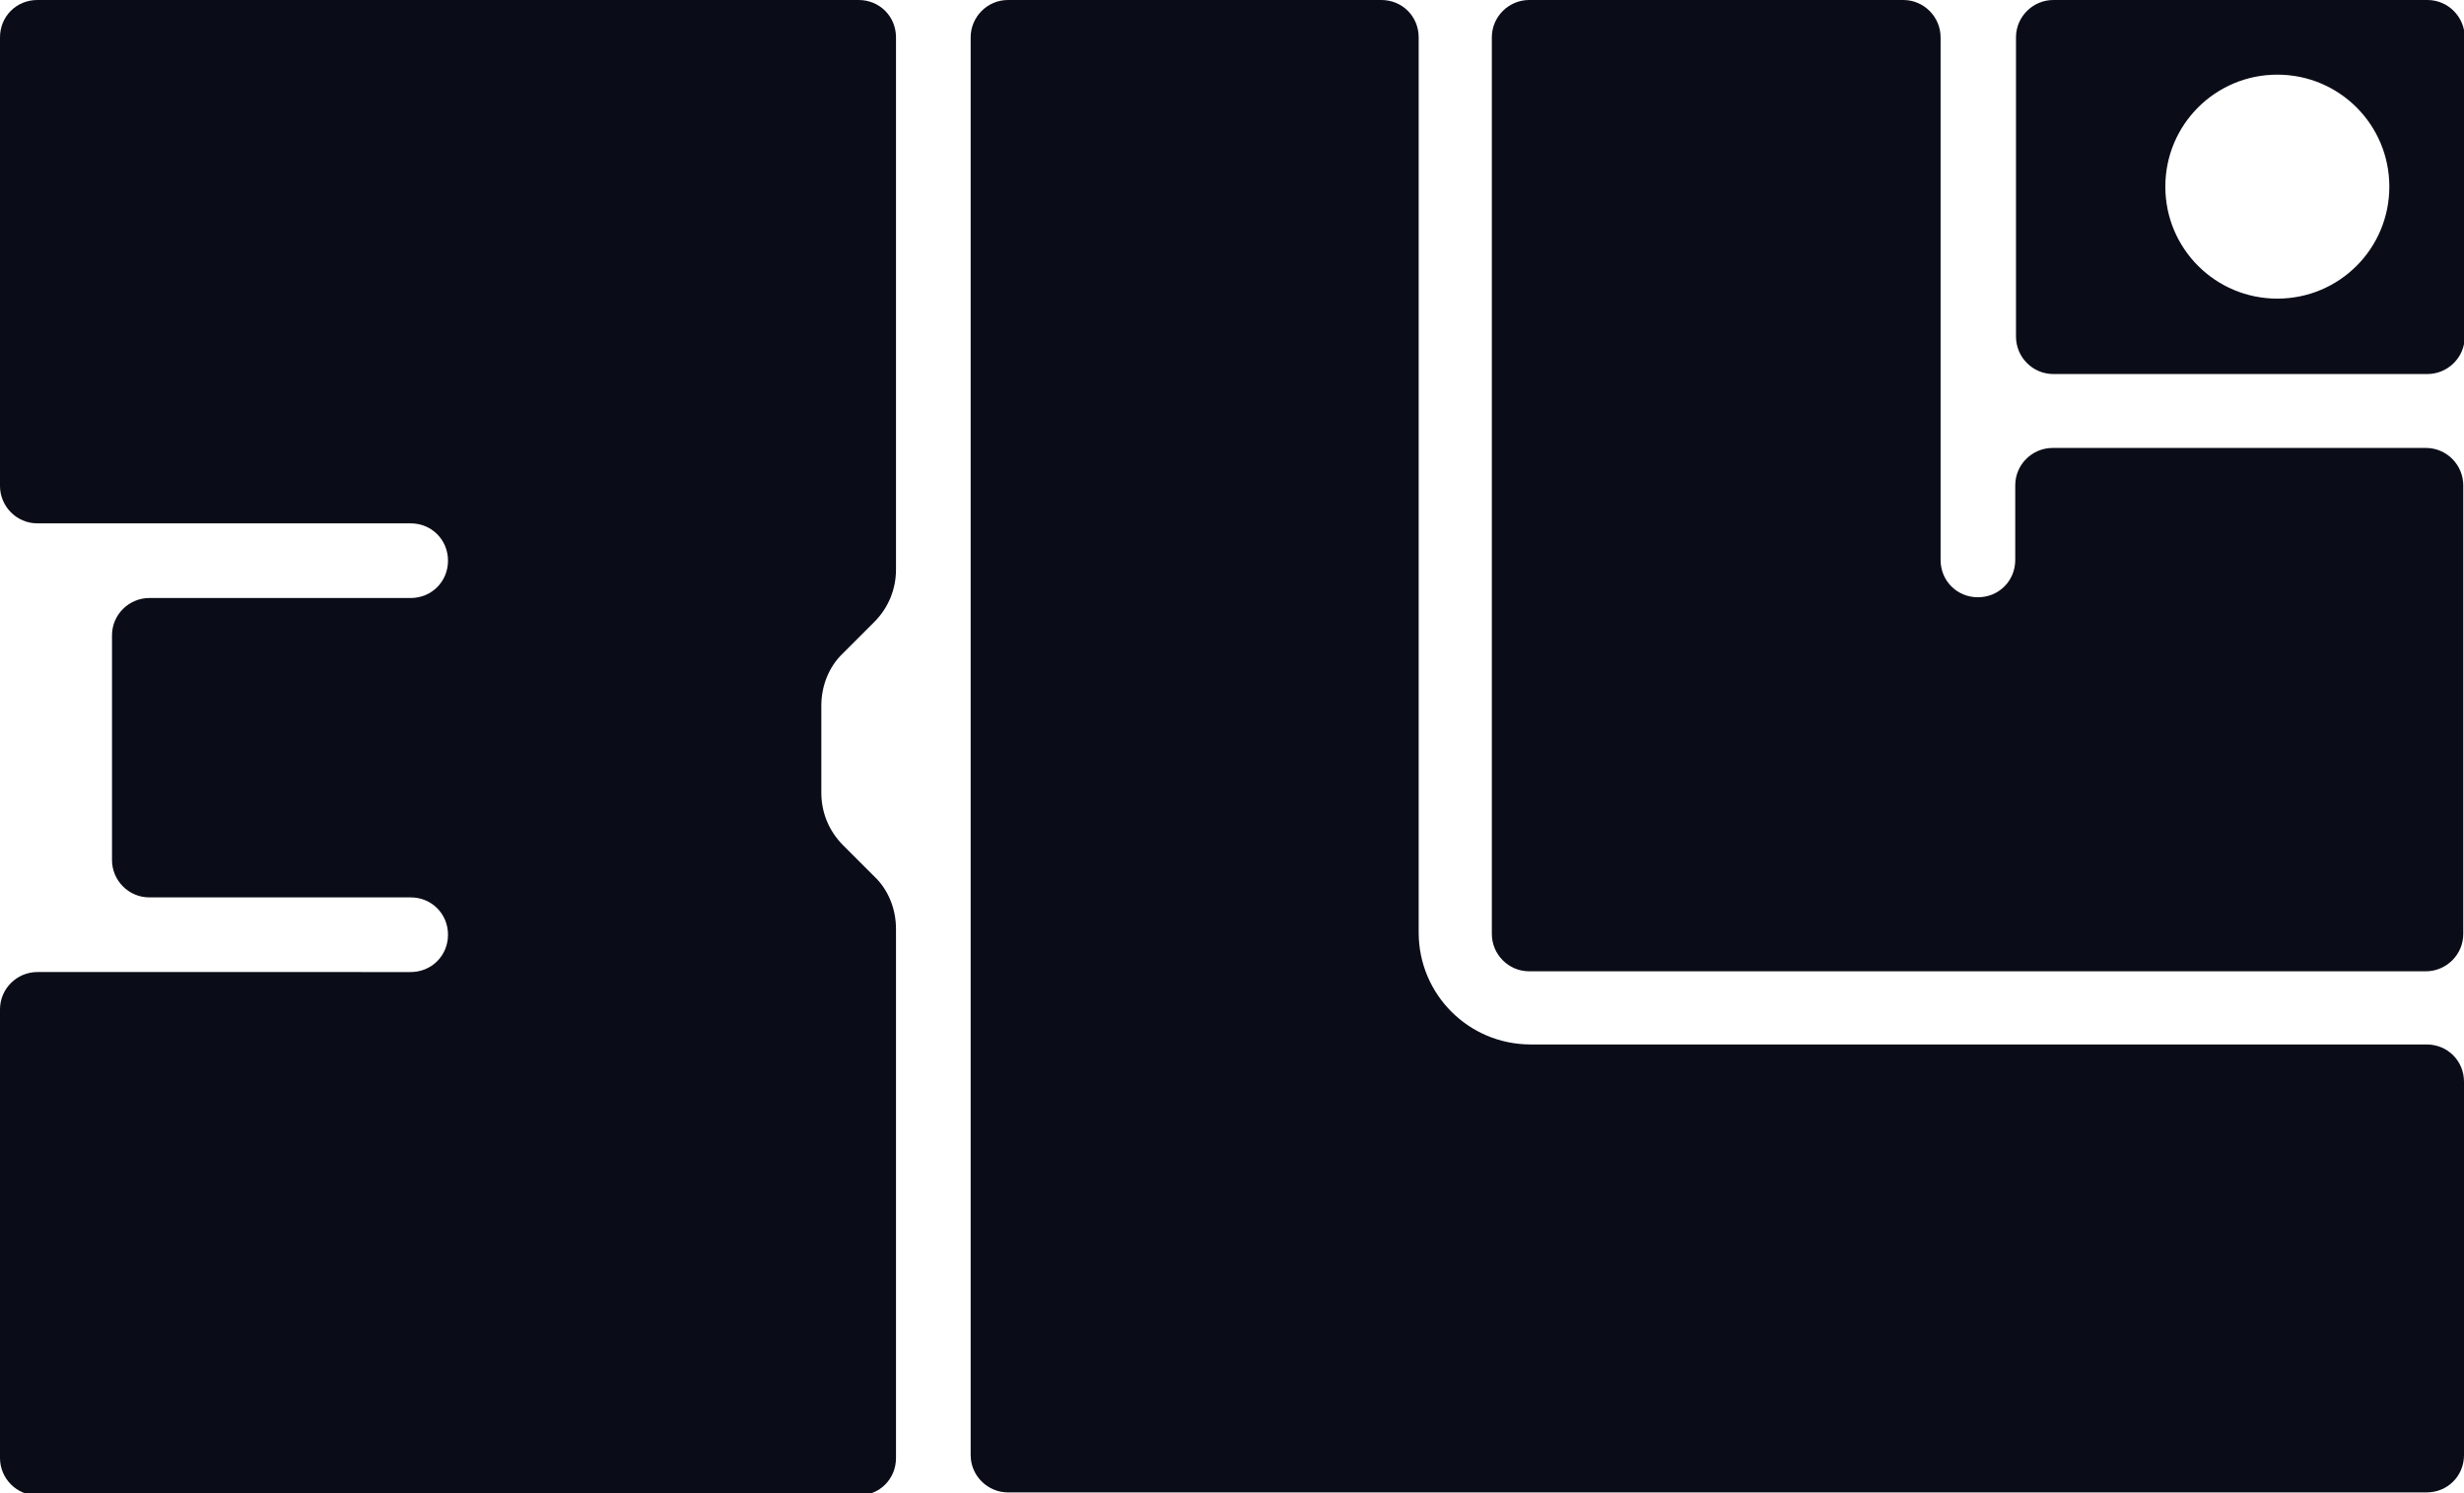 <svg xmlns="http://www.w3.org/2000/svg" id="Layer_3" data-name="Layer 3" viewBox="0 0 33 20">
  <defs>
    <style>
      .cls-1 {
        fill: #0A0D18;
      }
    </style>
  </defs>
  <path class="cls-1" d="m27,.5v4.01c0,.27.22.5.5.5h5.01c.27,0,.5-.22.5-.5V.5c0-.27-.22-.5-.5-.5h-5.01c-.27,0-.5.22-.5.5Zm3.5,3.5h0c-.83,0-1.5-.67-1.5-1.5h0c0-.83.67-1.5,1.5-1.5h0c.83,0,1.5.67,1.5,1.5h0c0,.83-.67,1.5-1.5,1.5Z"/>
  <path class="cls-1" d="m19,12.5V.5c0-.28-.22-.5-.5-.5h-5c-.28,0-.5.23-.5.5v18.99c0,.28.23.5.5.5h19c.28,0,.5-.22.5-.5v-5c0-.28-.22-.5-.5-.5h-12c-.83,0-1.5-.67-1.5-1.5Z"/>
  <path class="cls-1" d="m12,7.59V.5c0-.28-.22-.5-.5-.5H.5C.22,0,0,.22,0,.5v6.01c0,.27.22.5.5.5h5c.28,0,.5.22.5.5s-.22.5-.5.5h-3.5c-.27,0-.5.22-.5.5v3.01c0,.27.22.5.5.5h3.5c.28,0,.5.22.5.5s-.22.5-.5.5H.5c-.27,0-.5.22-.5.5v6.01c0,.27.22.5.5.5h11c.28,0,.5-.22.5-.5v-7.09c0-.26-.1-.52-.29-.7l-.42-.42c-.19-.19-.29-.44-.29-.7v-1.17c0-.26.1-.52.29-.7l.42-.42c.19-.19.29-.44.29-.7Z"/>
  <path class="cls-1" d="m32.5,6h-5.01c-.27,0-.5.22-.5.5v1c0,.28-.22.5-.5.5s-.5-.22-.5-.5V.5c0-.27-.22-.5-.5-.5h-5.01c-.27,0-.5.22-.5.5v12.01c0,.27.22.5.5.5h12.01c.27,0,.5-.22.5-.5v-6.01c0-.27-.22-.5-.5-.5Z"/>
</svg>
